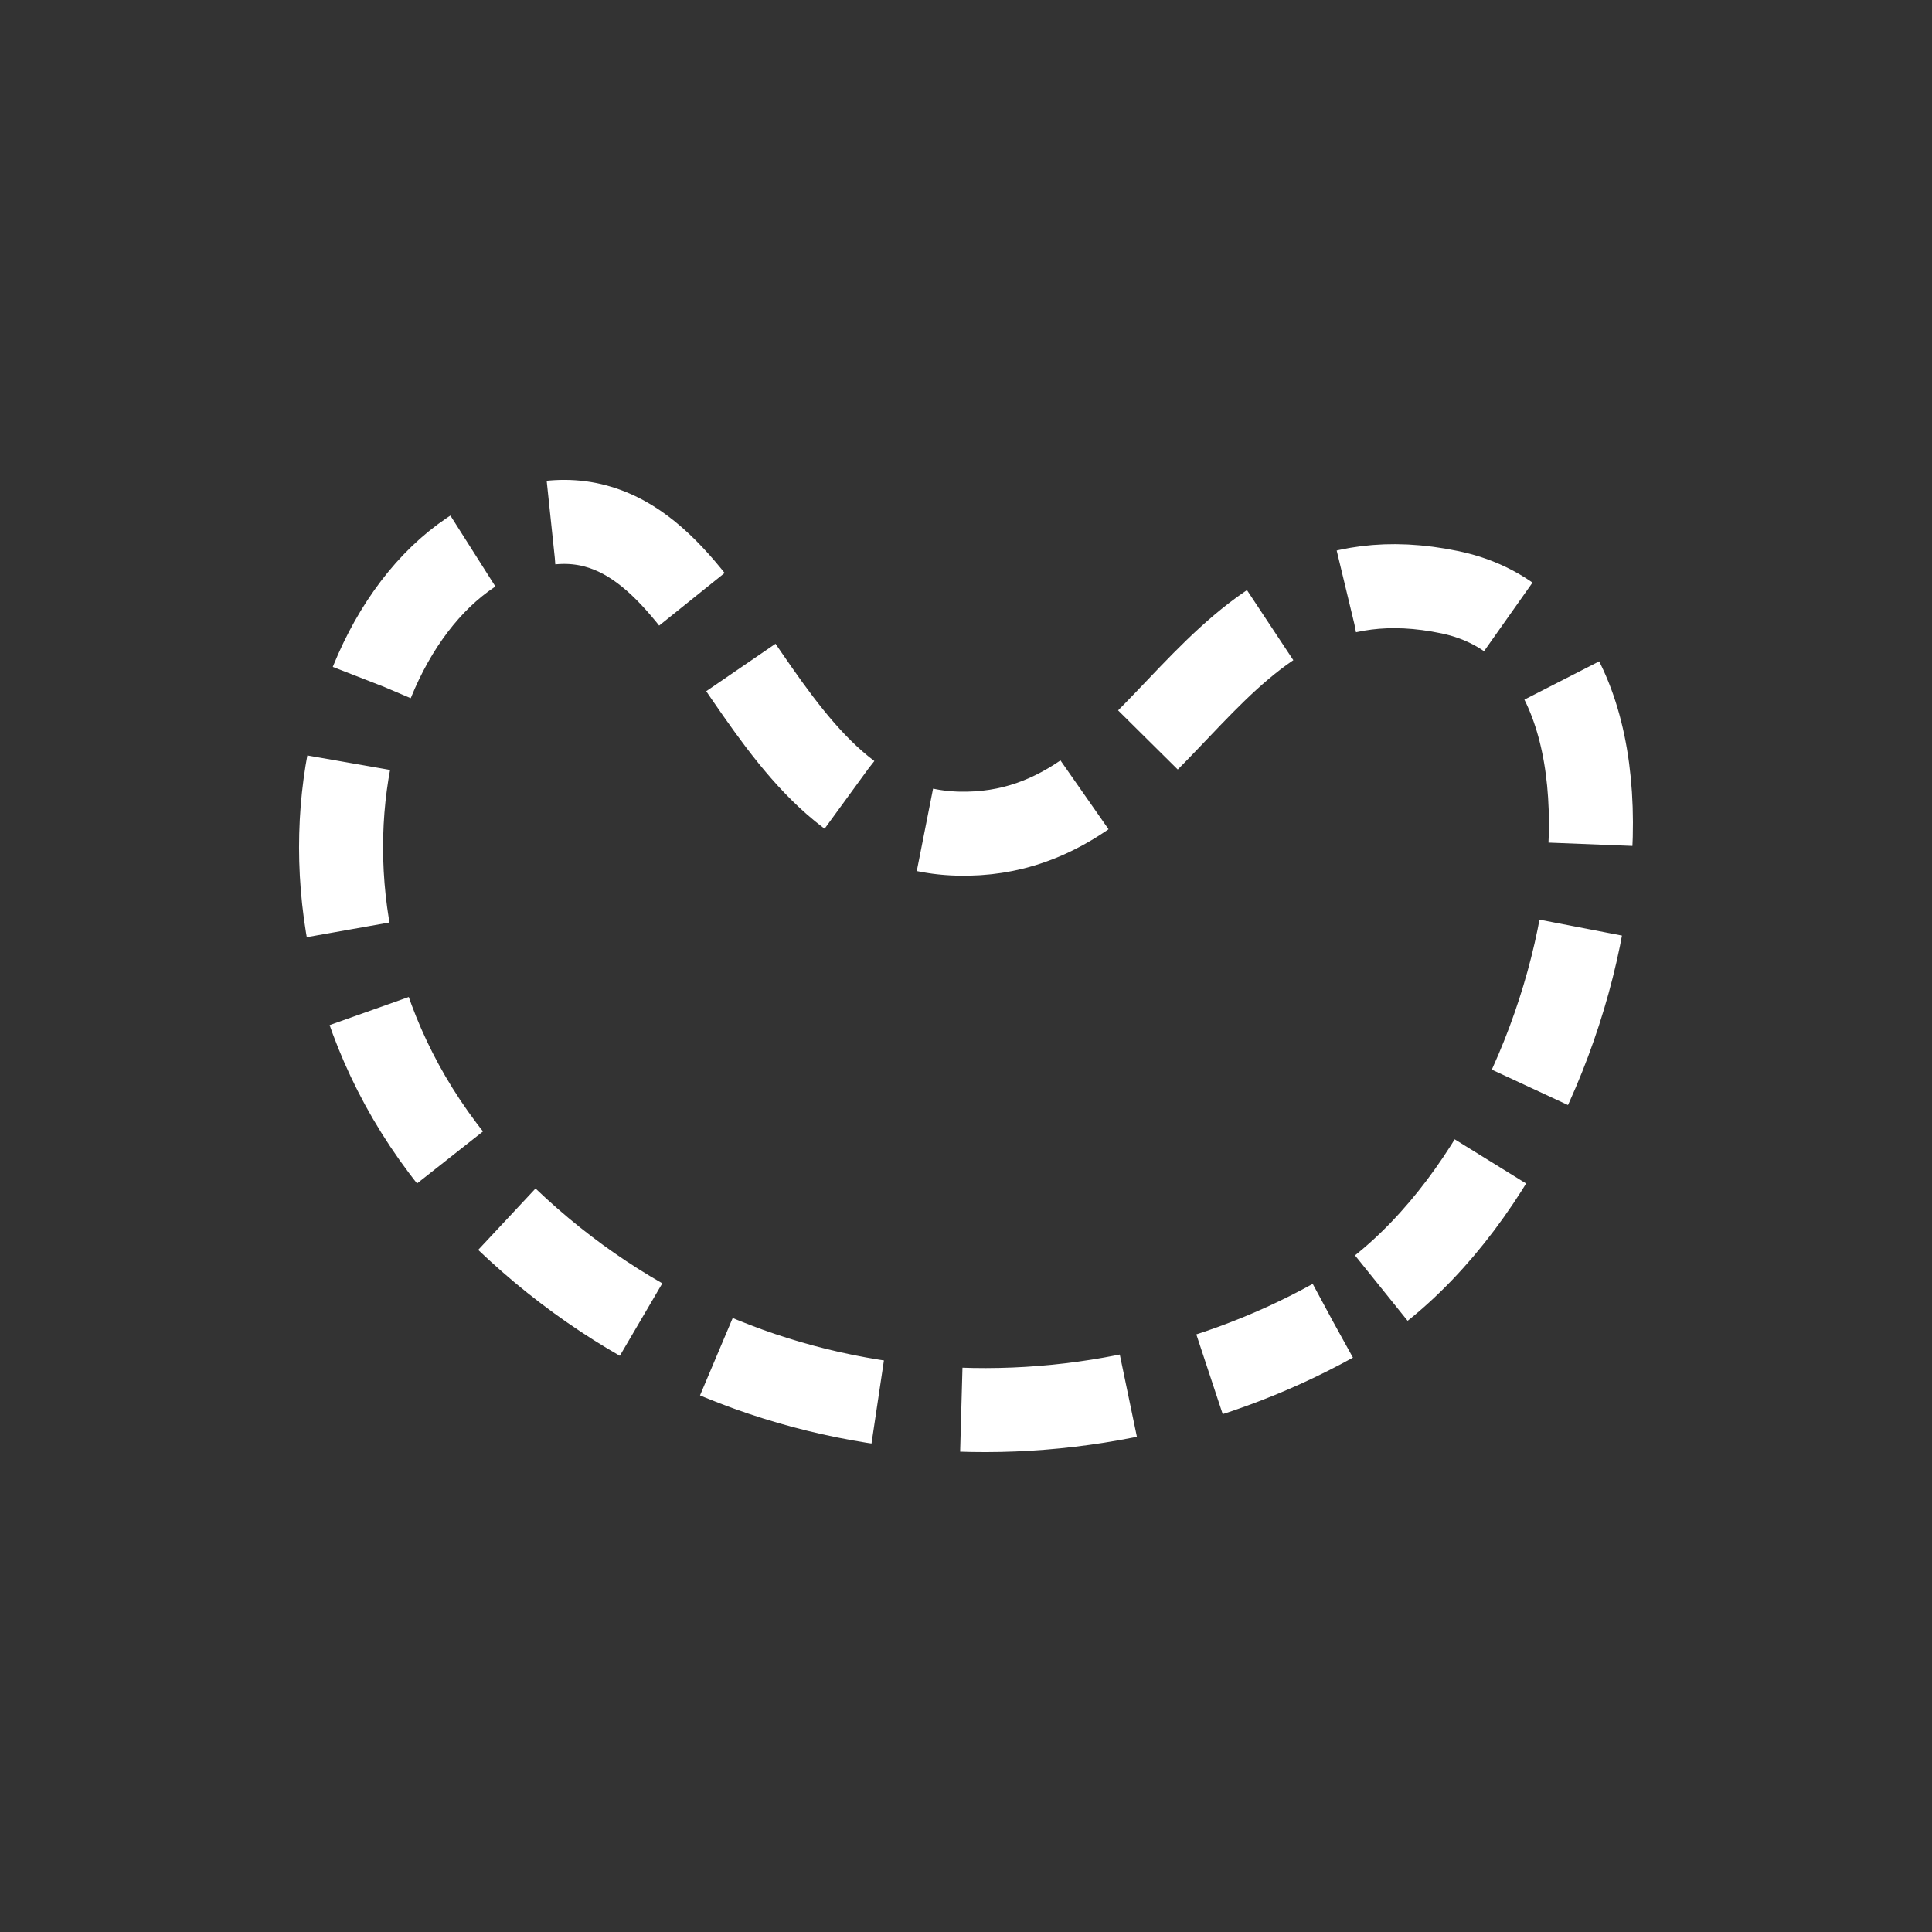 <?xml version="1.0" encoding="UTF-8" standalone="no"?>
<!-- Generator: Adobe Illustrator 15.1.0, SVG Export Plug-In . SVG Version: 6.00 Build 0)  -->

<svg
   xmlns:dc="http://purl.org/dc/elements/1.1/"
   xmlns:cc="http://creativecommons.org/ns#"
   xmlns:rdf="http://www.w3.org/1999/02/22-rdf-syntax-ns#"
   xmlns:svg="http://www.w3.org/2000/svg"
   xmlns="http://www.w3.org/2000/svg"
   xmlns:sodipodi="http://sodipodi.sourceforge.net/DTD/sodipodi-0.dtd"
   xmlns:inkscape="http://www.inkscape.org/namespaces/inkscape"
   version="1.1"
   id="Layer_1"
   x="0px"
   y="0px"
   width="92"
   height="92"
   viewBox="0 0 92 92"
   enable-background="new 0 0 99.997 69.373"
   xml:space="preserve"
   inkscape:version="0.48.4 r9939"
   sodipodi:docname="tool-lasso-select.svg"
   inkscape:export-filename="C:\Development\git\pixetor\misc\icons\source\tool-lasso-select.png"
   inkscape:export-xdpi="45"
   inkscape:export-ydpi="45"><rect x="0" y="0" width="92" height="92" fill="#333333" stroke="none"/><defs
   id="defs7" /><sodipodi:namedview
   pagecolor="#ffffff"
   bordercolor="#666666"
   borderopacity="1"
   objecttolerance="10"
   gridtolerance="10"
   guidetolerance="10"
   inkscape:pageopacity="0"
   inkscape:pageshadow="2"
   inkscape:window-width="1920"
   inkscape:window-height="1148"
   id="namedview5"
   showgrid="false"
   inkscape:zoom="5.6568543"
   inkscape:cx="53.41565"
   inkscape:cy="19.716081"
   inkscape:window-x="-8"
   inkscape:window-y="-8"
   inkscape:window-maximized="1"
   inkscape:current-layer="Layer_1" />

<path
   style="fill:none;stroke:#ffffff;stroke-width:4;stroke-linecap:butt;stroke-linejoin:miter;stroke-miterlimit:4;stroke-opacity:1;stroke-dasharray:8, 4;stroke-dashoffset:1.6"
   d="M 63.459,62.899 C 51.212,69.66 34.409,68.826 23.032,56.956 11.656,45.085 16.081,27.224 25.257,25.049 c 9.176,-2.175 10.166,14.382 20.361,14.648 10.195,0.265 11.555,-13.986 23.447,-11.491 11.892,2.495 6.641,27.931 -5.606,34.693 z"
   id="path4945"
   inkscape:connector-curvature="0"
   sodipodi:nodetypes="zzzzzz" /></svg>